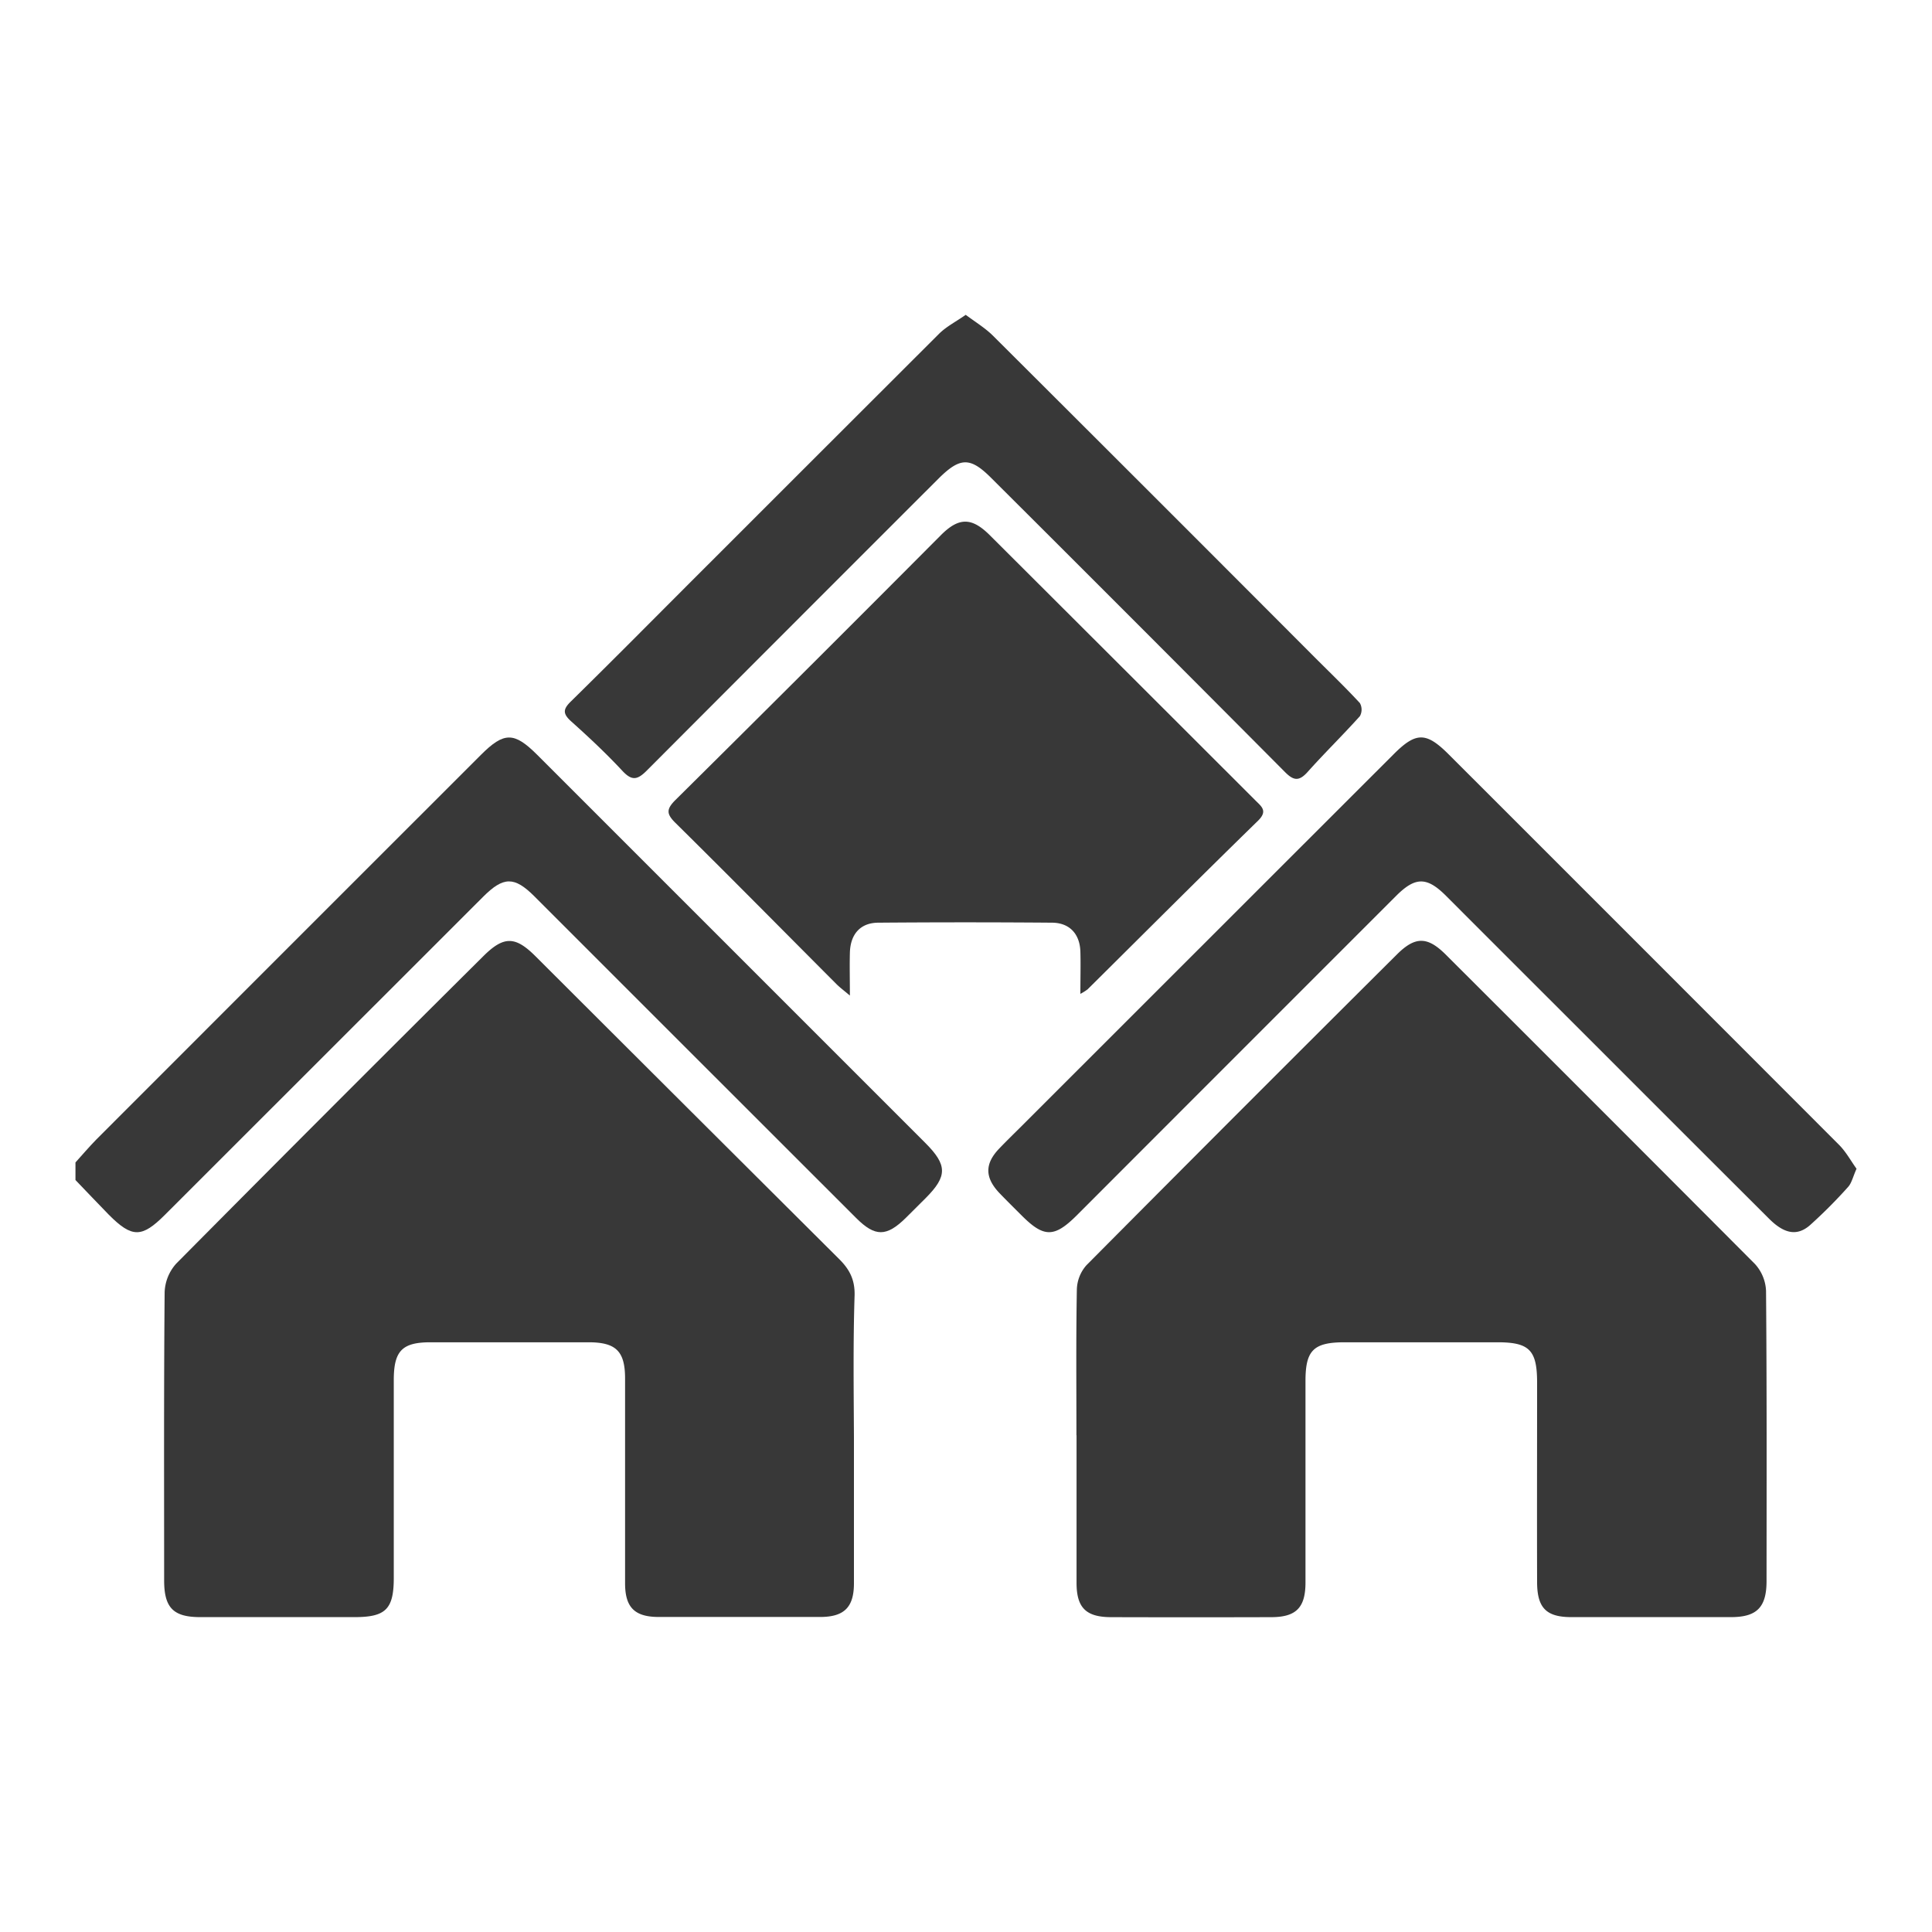 <svg id="Capa_1" data-name="Capa 1" xmlns="http://www.w3.org/2000/svg" viewBox="0 0 500 500"><defs><style>.cls-1{fill:#383838;}</style></defs><title>Satisfacción residencial</title><g id="ycbD4R.tif"><path class="cls-1" d="M19.53,300.84c1.8-2,3.51-4,5.4-5.94q49.73-49.78,99.51-99.52c6-6,8.6-6,14.55-.07L239.46,295.78c5.74,5.73,5.75,8.62.12,14.27-1.7,1.7-3.39,3.4-5.1,5.08-5.06,5-8,5-12.93.07l-60.74-60.71q-11.28-11.3-22.57-22.58c-5.14-5.11-7.94-5.08-13.18.15L42.69,314.39c-6,6-8.52,6-14.51,0-2.92-3-5.77-6-8.65-9Z"/><path class="cls-1" d="M221,372q0,18.89,0,37.75c0,6.18-2.5,8.71-8.71,8.72q-20.9,0-41.8,0c-6.26,0-8.71-2.49-8.72-8.69,0-17.68,0-35.36,0-53,0-7.08-2.33-9.39-9.44-9.4q-20.44,0-40.9,0c-7.34,0-9.51,2.21-9.52,9.72,0,17.08,0,34.16,0,51.23,0,8.11-2.08,10.16-10.06,10.18q-20,0-40,0c-7,0-9.37-2.41-9.37-9.52,0-24.86-.09-49.73.13-74.6a11.67,11.67,0,0,1,3-7.37q39.54-39.9,79.4-79.49c5.33-5.33,8.3-5.32,13.56-.07q39.27,39.21,78.6,78.38c2.72,2.7,4.08,5.37,4,9.34C220.77,347.45,220.94,359.74,221,372Z"/><path class="cls-1" d="M278.58,371.41c0-12.58-.12-25.17.11-37.75a9.86,9.86,0,0,1,2.47-6.21Q321.23,287.1,361.53,247c4.71-4.69,7.87-4.68,12.58,0q40.09,40,80.06,80.11a11,11,0,0,1,2.88,7c.21,25,.15,50,.13,75.06,0,6.79-2.5,9.32-9.14,9.34q-20.68,0-41.35,0c-6.51,0-8.86-2.37-8.89-9-.05-17.23,0-34.46,0-51.69,0-8.41-2-10.43-10.22-10.44q-19.77,0-39.55,0c-8.08,0-10.17,2.06-10.17,10q0,26.07,0,52.14c0,6.53-2.4,9-8.9,9q-20.67.06-41.35,0c-6.55,0-9-2.42-9-8.89,0-12.73,0-25.47,0-38.2Z"/><path class="cls-1" d="M279.6,257.21c0-4.12.1-7.55,0-11-.17-4.53-2.81-7.38-7.31-7.42q-22.47-.18-44.94,0c-4.71,0-7.28,3-7.4,7.79-.09,3.39,0,6.8,0,11.07-1.61-1.36-2.63-2.11-3.51-3-13.86-13.89-27.64-27.86-41.6-41.65-2.38-2.34-2.46-3.56,0-6q34.47-34.15,68.71-68.55c4.64-4.62,7.95-4.59,12.64.09q34.36,34.27,68.68,68.58c1.62,1.62,3.3,2.75.68,5.31-14.8,14.43-29.4,29.06-44.08,43.61A12.76,12.76,0,0,1,279.6,257.21Z"/><path class="cls-1" d="M480.47,302.47c-.94,2.1-1.26,3.7-2.2,4.73a128.81,128.81,0,0,1-9.83,9.86c-3.34,2.92-6.68,2.27-10.61-1.66q-22.12-22.06-44.2-44.17-19.72-19.69-39.42-39.41c-4.94-4.93-7.91-4.93-12.86,0Q320,273.15,278.71,314.49c-5.83,5.82-8.52,5.85-14.24.14-1.91-1.91-3.83-3.8-5.7-5.74-3.93-4.08-4-7.69-.11-11.71,1.86-1.95,3.8-3.82,5.71-5.73q48.17-48.15,96.34-96.29c5.76-5.76,8.39-5.75,14.21.07Q425.47,245.75,476,296.34C477.78,298.15,479.05,300.5,480.47,302.47Z"/><path class="cls-1" d="M249.93,81.48c2.71,2,5.13,3.49,7.07,5.42q41.69,41.55,83.26,83.23c3.92,3.92,7.92,7.76,11.68,11.83a3.5,3.5,0,0,1,0,3.38c-4.4,4.9-9.12,9.51-13.51,14.42-2.28,2.55-3.7,2.28-6-.08q-37.86-38.07-75.92-76c-5.38-5.38-8-5.38-13.51.07q-37.83,37.8-75.59,75.65c-2.45,2.46-3.87,2.74-6.34.09-4.18-4.49-8.68-8.71-13.25-12.8-2.21-2-2.15-3.16,0-5.23,11.11-10.91,22.07-22,33.08-33Q212,117.36,243.14,86.27C245,84.47,247.36,83.27,249.93,81.48Z"/></g></svg>